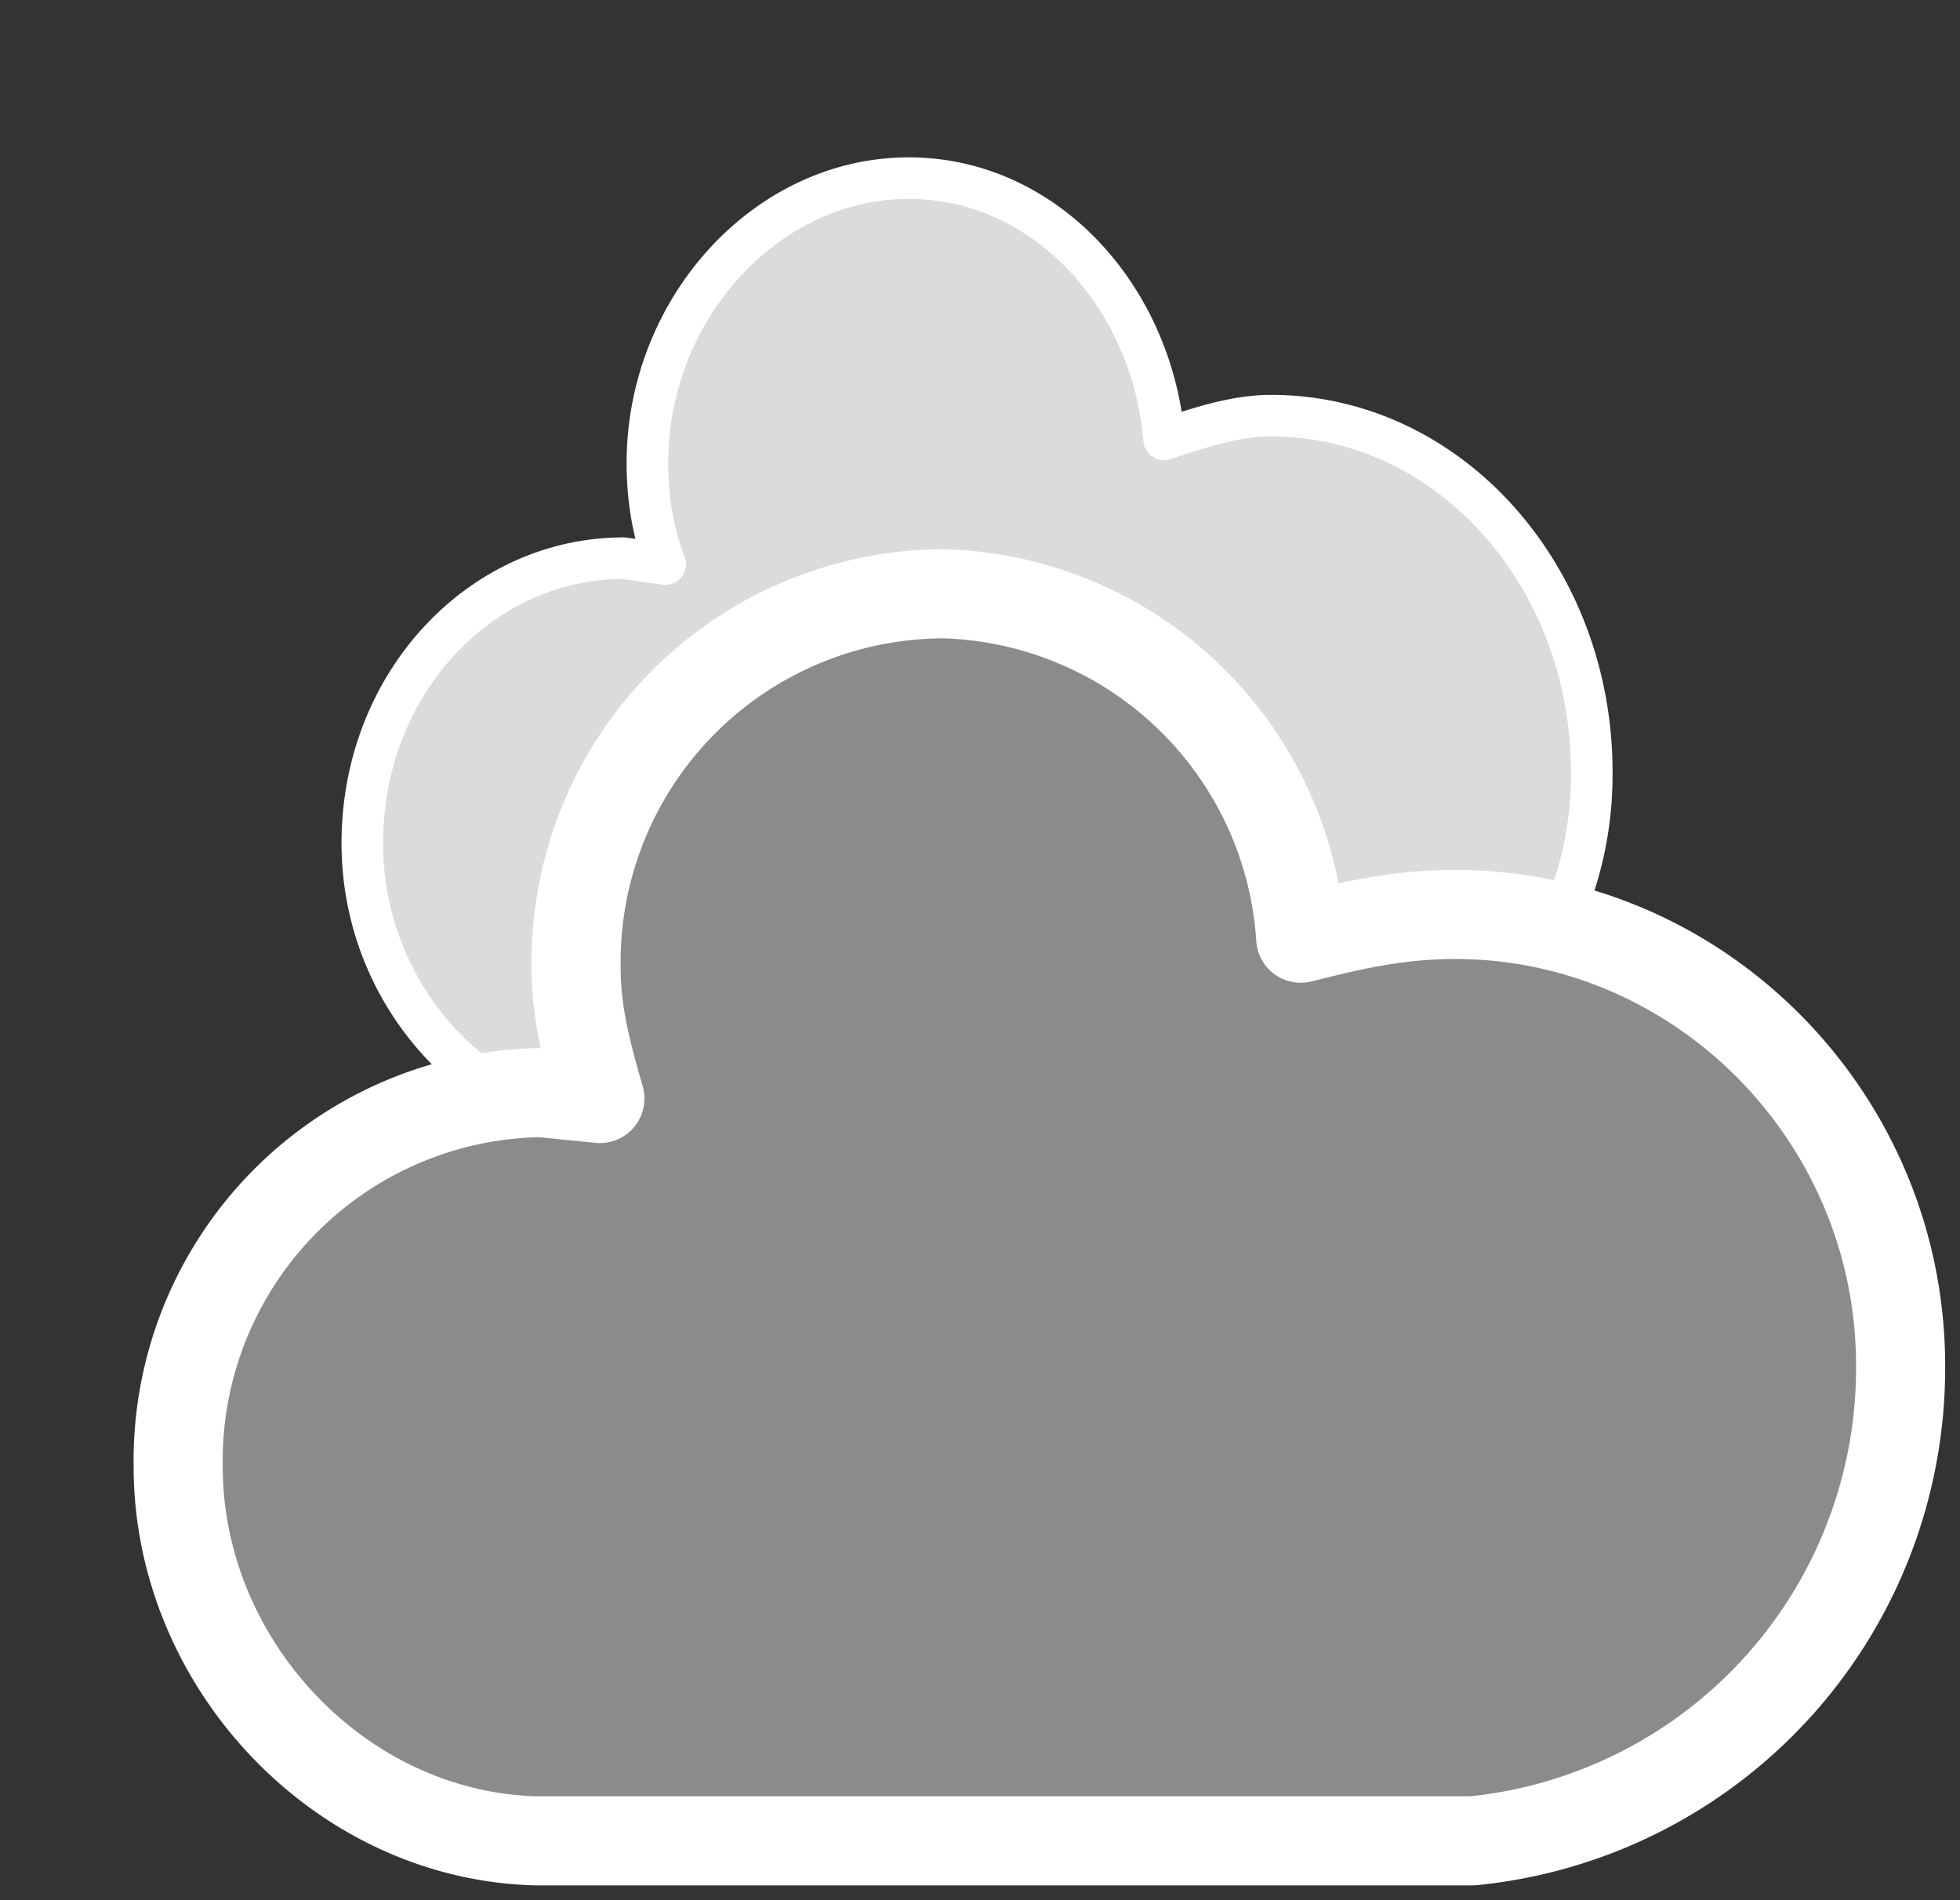 <svg xmlns="http://www.w3.org/2000/svg" width="33" height="32" fill="none" viewBox="0 0 33 32">
    <rect x="0" y="0" width="33" height="32" fill="#333333" stroke="none"/>
    <defs>
	<style type="text/css">
	<![CDATA[
	.am-weather-cloud-1 {
		-webkit-animation: am-weather-cloud-1 7s ease-in-out 0s infinite;
		   -moz-animation: am-weather-cloud-1 7s ease-in-out 0s infinite;
			 -o-animation: am-weather-cloud-1 7s ease-in-out 0s infinite;
				animation: am-weather-cloud-1 7s ease-in-out 0s infinite;
	}
	@keyframes am-weather-cloud-1 {
		0% {
		-webkit-transform: translate(-5px,0px);
			-ms-transform: translate(-5px,0px);
				transform: translate(-5px,0px);
		}

		50% {
		-webkit-transform: translate(5px,0px);
			-ms-transform: translate(5px,0px);
				transform: translate(5px,0px);
		}

		100% {
		-webkit-transform: translate(-5px,0px);
			-ms-transform: translate(-5px,0px);
				transform: translate(-5px,0px);
		}
	}
	@-webkit-keyframes am-weather-cloud-1 {
		0% {
		-webkit-transform: translate(-5px,0px);
			-ms-transform: translate(-5px,0px);
				transform: translate(-5px,0px);
		}

		50% {
		-webkit-transform: translate(5px,0px);
			-ms-transform: translate(5px,0px);
				transform: translate(5px,0px);
		}

		100% {
		-webkit-transform: translate(-5px,0px);
			-ms-transform: translate(-5px,0px);
				transform: translate(-5px,0px);
		}
	}
	
	.am-weather-cloud-2 {
		-webkit-animation: am-weather-cloud-2 3s ease-in-out 0s infinite;
		   -moz-animation: am-weather-cloud-2 3s ease-in-out 0s infinite;
			 -o-animation: am-weather-cloud-2 3s ease-in-out 0s infinite;
				animation: am-weather-cloud-2 3s ease-in-out 0s infinite;
	}
	@keyframes am-weather-cloud-2 {
		0% {
			-webkit-transform: translate(0px,0px);
				-ms-transform: translate(0px,0px);
					transform: translate(0px,0px);
		}
		50% {
			-webkit-transform: translate(2px,0px);
				-ms-transform: translate(2px,0px);
					transform: translate(2px,0px);
		}
		100% {
			-webkit-transform: translate(0px,0px);
				-ms-transform: translate(0px,0px);
					transform: translate(0px,0px);
		}
	}
	@-webkit-keyframes am-weather-cloud-2 {
		0% {
			-webkit-transform: translate(0px,0px);
				-ms-transform: translate(0px,0px);
					transform: translate(0px,0px);
		}
		50% {
			-webkit-transform: translate(2px,0px);
				-ms-transform: translate(2px,0px);
					transform: translate(2px,0px);
		}
		100% {
			-webkit-transform: translate(0px,0px);
				-ms-transform: translate(0px,0px);
					transform: translate(0px,0px);
		}
	}
	]]>
	</style>
    </defs>
	<g class="am-weather-cloud-1">
		<path fill="#DBDBDB" stroke="#fff" stroke-linejoin="round" stroke-width=".7" d="M26.8 13c0-3.3-2.4-6-5.4-6-.6 0-1.2.2-1.8.4-.2-2.4-2-4.4-4.3-4.4-2.4 0-4.4 2.2-4.4 4.8 0 .6.1 1.2.3 1.7l-.7-.1c-2.4 0-4.4 2.1-4.4 4.8 0 2.6 2 4.7 4.3 4.8h11.2a6 6 0 005.2-6z"/>
	</g>
	<g class="am-weather-cloud-2">
		<path fill="#8B8B8B" stroke="#fff" stroke-linejoin="round" stroke-width="1.5" d="M32 23c0-4.2-3.4-7.6-7.5-7.6-1 0-1.8.2-2.6.4a6.2 6.2 0 00-6-5.8 6.2 6.2 0 00-6.2 6.3c0 .8.2 1.5.4 2.2l-1-.1A6.2 6.2 0 003 24.7C3 28 5.7 30.9 9 31h15.8a8 8 0 007.2-8z"/>
	</g>
</svg>